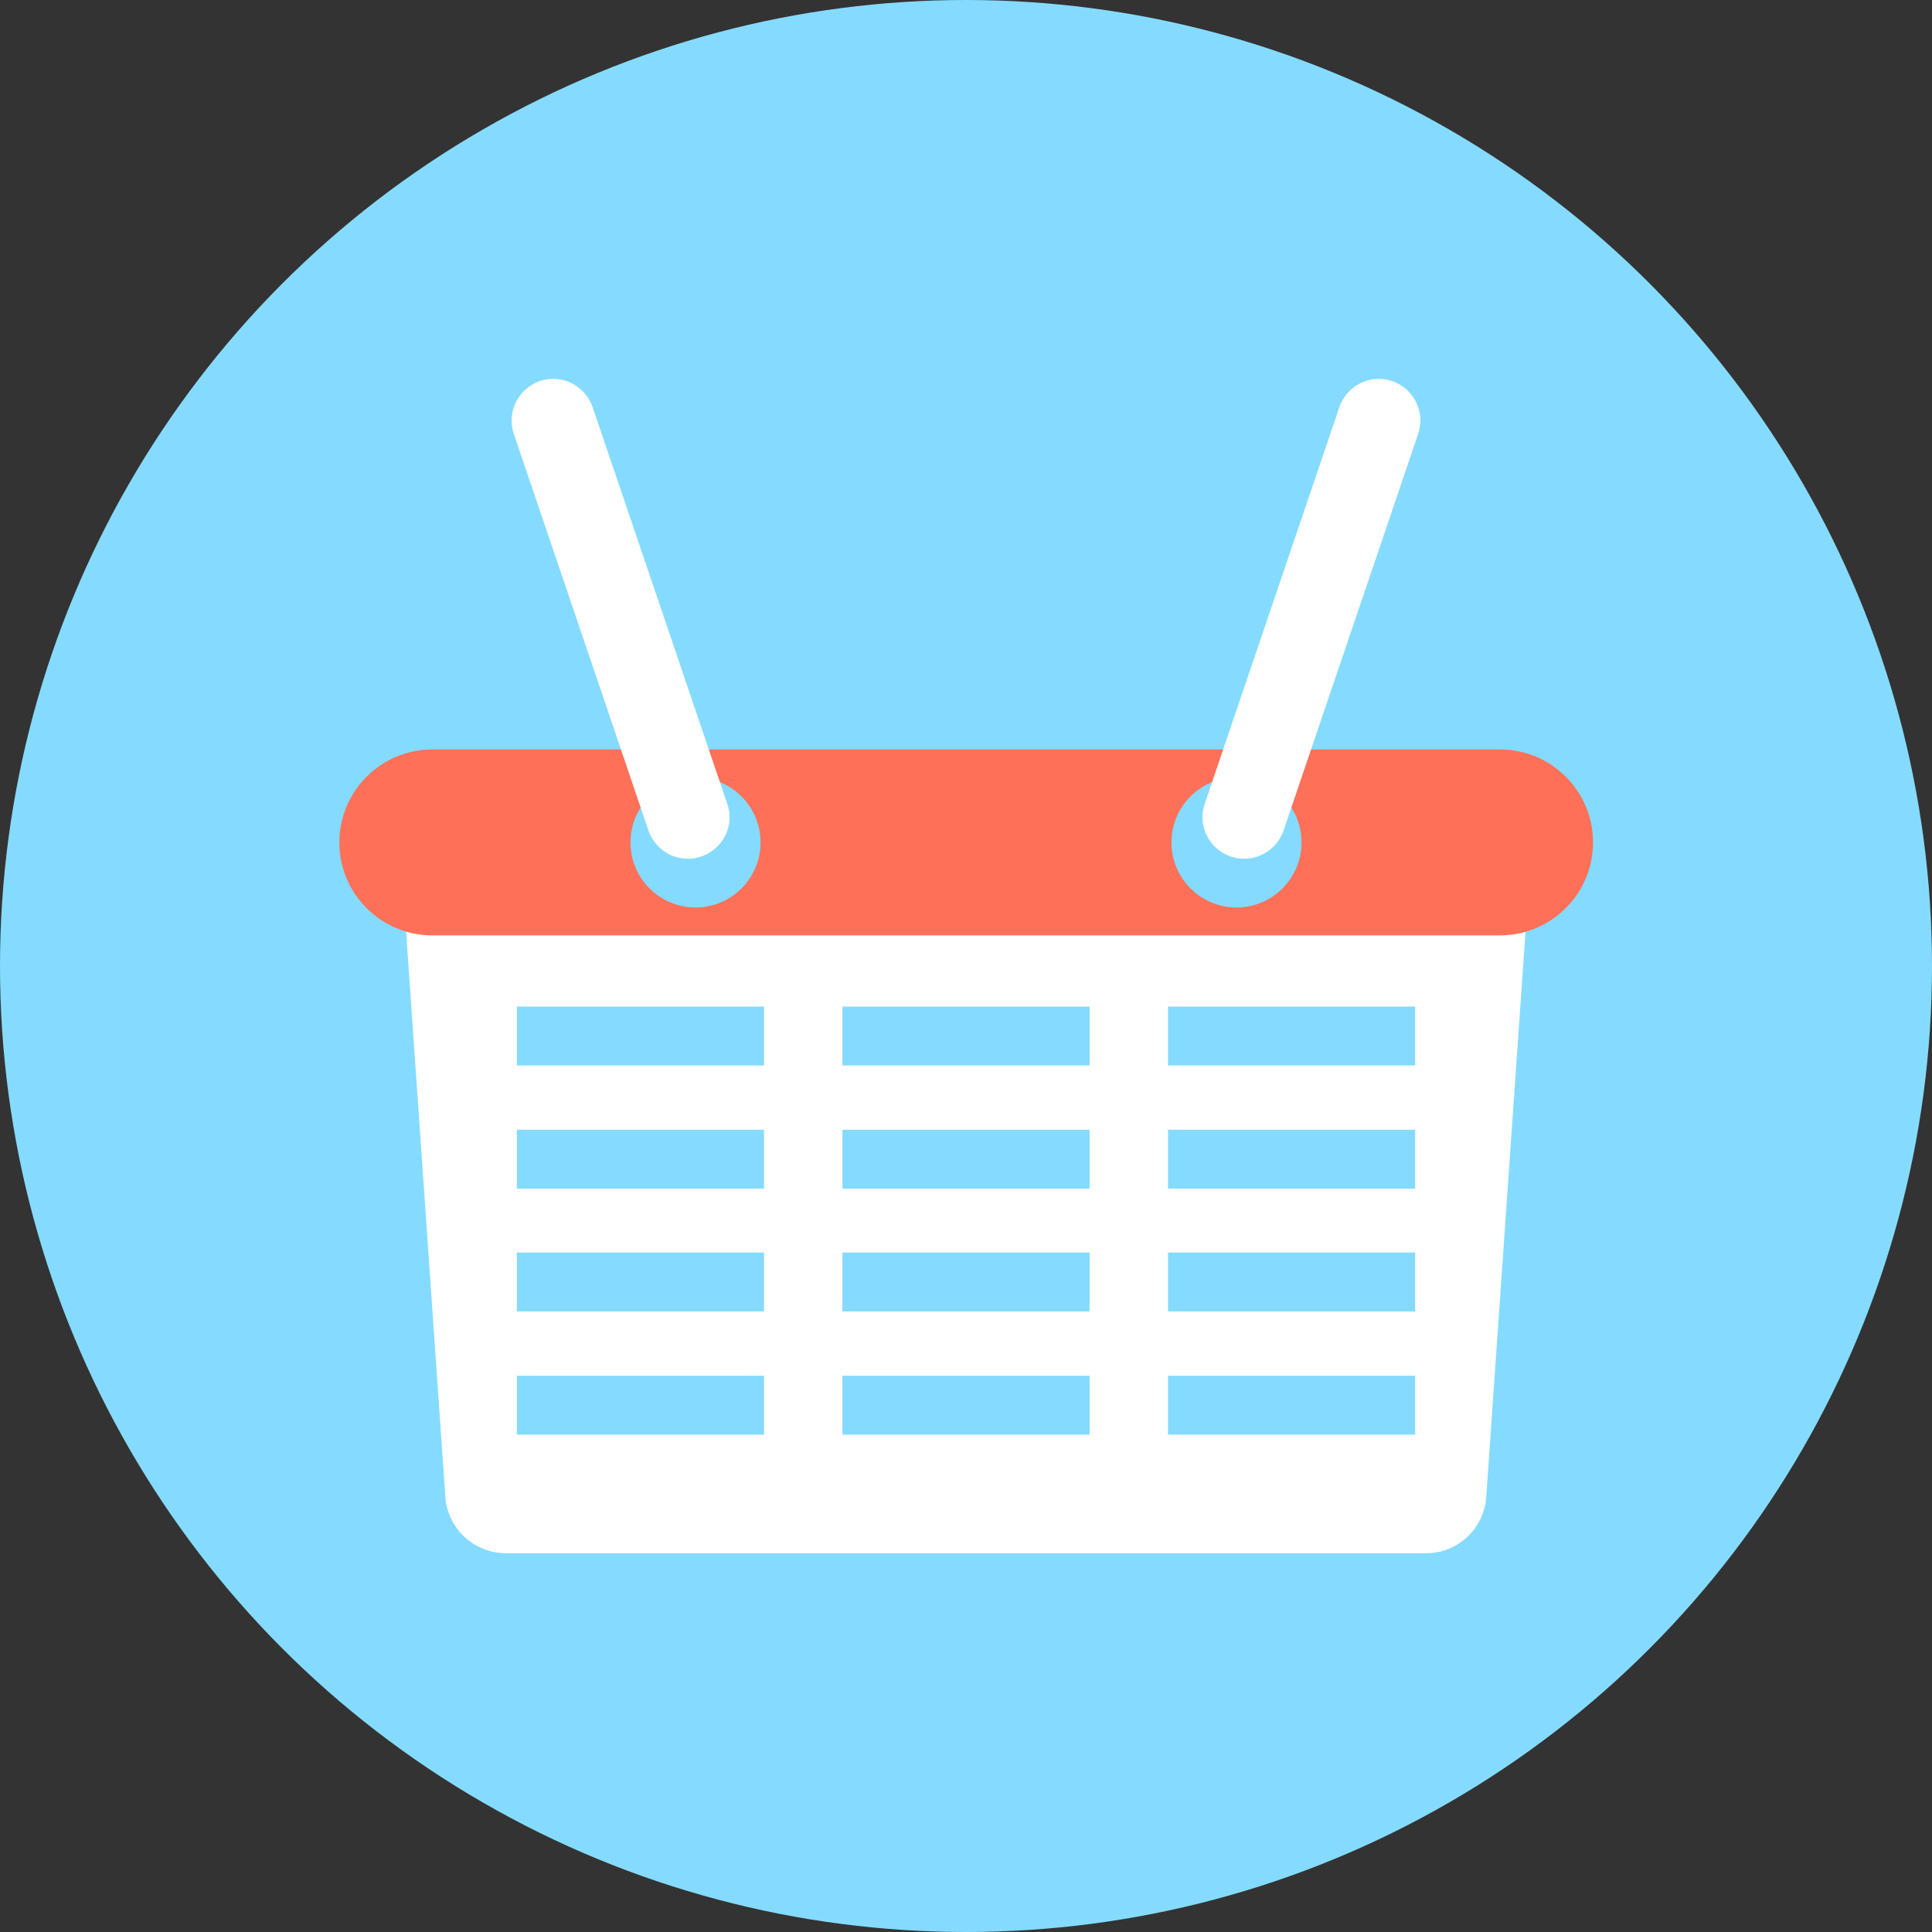 <?xml version="1.0" encoding="iso-8859-1"?>
<!-- Generator: Adobe Illustrator 19.0.0, SVG Export Plug-In . SVG Version: 6.00 Build 0)  -->
<svg xmlns="http://www.w3.org/2000/svg" xmlns:xlink="http://www.w3.org/1999/xlink" version="1.1" id="Layer_1" x="0px" y="0px" viewBox="0 0 505 505" style="enable-background:new 0 0 505 505;" xml:space="preserve">
<rect x="0" y="0" width="505" height="505" fill="#333333" stroke="none"/>
<circle style="fill:#84DBFF;" cx="252.5" cy="252.5" r="252.5"/>
<path style="fill:#FFFFFF;" d="M372.7,406H132.3c-8.4,0-15.4-6.5-15.9-14.9l-12-172.7h296.1l-12,172.7  C388,399.5,381.1,406,372.7,406z"/>
<path style="fill:#FF7058;" d="M392,244.5H113c-13.4,0-24.3-10.9-24.3-24.3l0,0c0-13.4,10.9-24.3,24.3-24.3h279.1  c13.4,0,24.3,10.9,24.3,24.3l0,0C416.4,233.6,405.5,244.5,392,244.5z"/>
<g>
	<rect x="135.1" y="263.1" style="fill:#84DBFF;" width="64.6" height="15.4"/>
	<rect x="220.2" y="263.1" style="fill:#84DBFF;" width="64.6" height="15.4"/>
	<rect x="305.3" y="263.1" style="fill:#84DBFF;" width="64.6" height="15.4"/>
	<rect x="135.1" y="295.3" style="fill:#84DBFF;" width="64.6" height="15.4"/>
	<rect x="220.2" y="295.3" style="fill:#84DBFF;" width="64.6" height="15.4"/>
	<rect x="305.3" y="295.3" style="fill:#84DBFF;" width="64.6" height="15.4"/>
	<rect x="135.1" y="327.4" style="fill:#84DBFF;" width="64.6" height="15.4"/>
	<rect x="220.2" y="327.4" style="fill:#84DBFF;" width="64.6" height="15.4"/>
	<rect x="305.3" y="327.4" style="fill:#84DBFF;" width="64.6" height="15.4"/>
	<rect x="135.1" y="359.6" style="fill:#84DBFF;" width="64.6" height="15.4"/>
	<rect x="220.2" y="359.6" style="fill:#84DBFF;" width="64.6" height="15.4"/>
	<rect x="305.3" y="359.6" style="fill:#84DBFF;" width="64.6" height="15.4"/>
	<circle style="fill:#84DBFF;" cx="323.2" cy="220.2" r="17"/>
	<circle style="fill:#84DBFF;" cx="181.8" cy="220.2" r="17"/>
</g>
<g>
	<path style="fill:#FFFFFF;" d="M321.7,223.9L321.7,223.9c5.7,1.9,11.8-1.1,13.8-6.8l35.2-103.7c1.9-5.7-1.1-11.8-6.8-13.8l0,0   c-5.7-1.9-11.8,1.1-13.8,6.8l-35.2,103.7C312.9,215.8,316,221.9,321.7,223.9z"/>
	<path style="fill:#FFFFFF;" d="M183.3,223.9L183.3,223.9c-5.7,1.9-11.8-1.1-13.8-6.8l-35.2-103.7c-1.9-5.7,1.1-11.8,6.8-13.8l0,0   c5.7-1.9,11.8,1.1,13.8,6.8l35.2,103.7C192.1,215.8,189,221.9,183.3,223.9z"/>
</g>
<g>
</g>
<g>
</g>
<g>
</g>
<g>
</g>
<g>
</g>
<g>
</g>
<g>
</g>
<g>
</g>
<g>
</g>
<g>
</g>
<g>
</g>
<g>
</g>
<g>
</g>
<g>
</g>
<g>
</g>
</svg>

